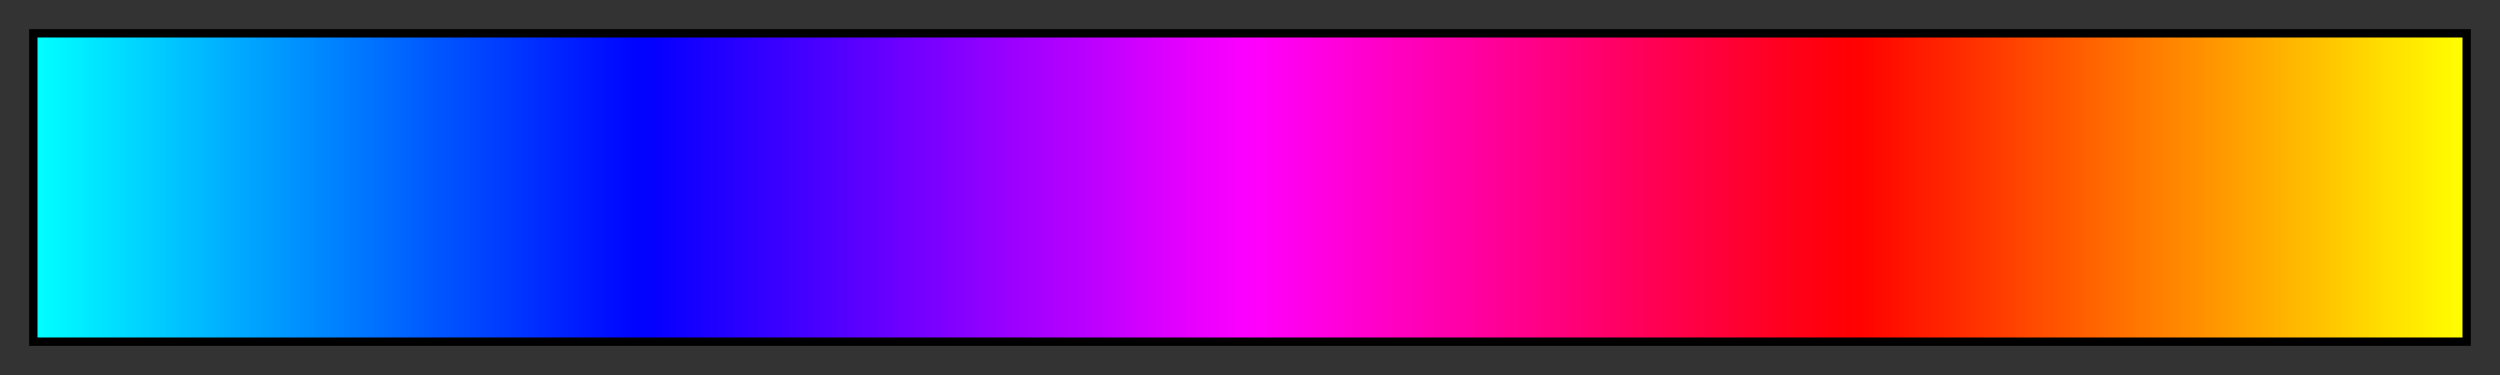 <?xml version="1.0" encoding="UTF-8"?>
<svg xmlns="http://www.w3.org/2000/svg" version="1.1" width="300px" height="45px" viewBox="0 0 300 45">
  <rect x="0" y="0" width="300" height="45" fill="#333333" stroke="none"/>
  <g>
    <defs>
      <linearGradient id="Basic_CCW_Cyan_Yellow" gradientUnits="objectBoundingBox" spreadMethod="pad" x1="0%" x2="100%" y1="0%" y2="0%">
        <stop offset="0.00%" stop-color="rgb(0,255,255)" stop-opacity="1"/>
        <stop offset="0.99%" stop-color="rgb(0,245,255)" stop-opacity="1"/>
        <stop offset="1.98%" stop-color="rgb(0,235,255)" stop-opacity="1"/>
        <stop offset="2.97%" stop-color="rgb(0,225,255)" stop-opacity="1"/>
        <stop offset="3.96%" stop-color="rgb(0,215,255)" stop-opacity="1"/>
        <stop offset="4.95%" stop-color="rgb(0,205,255)" stop-opacity="1"/>
        <stop offset="5.94%" stop-color="rgb(0,194,255)" stop-opacity="1"/>
        <stop offset="6.93%" stop-color="rgb(0,184,255)" stop-opacity="1"/>
        <stop offset="7.92%" stop-color="rgb(0,174,255)" stop-opacity="1"/>
        <stop offset="8.91%" stop-color="rgb(0,164,255)" stop-opacity="1"/>
        <stop offset="9.90%" stop-color="rgb(0,154,255)" stop-opacity="1"/>
        <stop offset="10.89%" stop-color="rgb(0,144,255)" stop-opacity="1"/>
        <stop offset="11.88%" stop-color="rgb(0,134,255)" stop-opacity="1"/>
        <stop offset="12.87%" stop-color="rgb(0,124,255)" stop-opacity="1"/>
        <stop offset="13.86%" stop-color="rgb(0,114,255)" stop-opacity="1"/>
        <stop offset="14.85%" stop-color="rgb(0,104,255)" stop-opacity="1"/>
        <stop offset="15.84%" stop-color="rgb(0,93,255)" stop-opacity="1"/>
        <stop offset="16.83%" stop-color="rgb(0,83,255)" stop-opacity="1"/>
        <stop offset="17.82%" stop-color="rgb(0,73,255)" stop-opacity="1"/>
        <stop offset="18.81%" stop-color="rgb(0,63,255)" stop-opacity="1"/>
        <stop offset="19.80%" stop-color="rgb(0,53,255)" stop-opacity="1"/>
        <stop offset="20.79%" stop-color="rgb(0,43,255)" stop-opacity="1"/>
        <stop offset="21.78%" stop-color="rgb(0,33,255)" stop-opacity="1"/>
        <stop offset="22.77%" stop-color="rgb(0,23,255)" stop-opacity="1"/>
        <stop offset="23.76%" stop-color="rgb(0,13,255)" stop-opacity="1"/>
        <stop offset="24.75%" stop-color="rgb(0,3,255)" stop-opacity="1"/>
        <stop offset="25.74%" stop-color="rgb(8,0,255)" stop-opacity="1"/>
        <stop offset="26.73%" stop-color="rgb(18,0,255)" stop-opacity="1"/>
        <stop offset="27.72%" stop-color="rgb(28,0,255)" stop-opacity="1"/>
        <stop offset="28.71%" stop-color="rgb(38,0,255)" stop-opacity="1"/>
        <stop offset="29.70%" stop-color="rgb(48,0,255)" stop-opacity="1"/>
        <stop offset="30.69%" stop-color="rgb(58,0,255)" stop-opacity="1"/>
        <stop offset="31.68%" stop-color="rgb(68,0,255)" stop-opacity="1"/>
        <stop offset="32.67%" stop-color="rgb(78,0,255)" stop-opacity="1"/>
        <stop offset="33.66%" stop-color="rgb(88,0,255)" stop-opacity="1"/>
        <stop offset="34.65%" stop-color="rgb(98,0,255)" stop-opacity="1"/>
        <stop offset="35.64%" stop-color="rgb(109,0,255)" stop-opacity="1"/>
        <stop offset="36.63%" stop-color="rgb(119,0,255)" stop-opacity="1"/>
        <stop offset="37.62%" stop-color="rgb(129,0,255)" stop-opacity="1"/>
        <stop offset="38.61%" stop-color="rgb(139,0,255)" stop-opacity="1"/>
        <stop offset="39.60%" stop-color="rgb(149,0,255)" stop-opacity="1"/>
        <stop offset="40.59%" stop-color="rgb(159,0,255)" stop-opacity="1"/>
        <stop offset="41.58%" stop-color="rgb(169,0,255)" stop-opacity="1"/>
        <stop offset="42.57%" stop-color="rgb(179,0,255)" stop-opacity="1"/>
        <stop offset="43.56%" stop-color="rgb(189,0,255)" stop-opacity="1"/>
        <stop offset="44.55%" stop-color="rgb(199,0,255)" stop-opacity="1"/>
        <stop offset="45.54%" stop-color="rgb(210,0,255)" stop-opacity="1"/>
        <stop offset="46.53%" stop-color="rgb(220,0,255)" stop-opacity="1"/>
        <stop offset="47.52%" stop-color="rgb(230,0,255)" stop-opacity="1"/>
        <stop offset="48.51%" stop-color="rgb(240,0,255)" stop-opacity="1"/>
        <stop offset="49.50%" stop-color="rgb(250,0,255)" stop-opacity="1"/>
        <stop offset="50.50%" stop-color="rgb(255,0,250)" stop-opacity="1"/>
        <stop offset="51.49%" stop-color="rgb(255,0,240)" stop-opacity="1"/>
        <stop offset="52.48%" stop-color="rgb(255,0,230)" stop-opacity="1"/>
        <stop offset="53.47%" stop-color="rgb(255,0,220)" stop-opacity="1"/>
        <stop offset="54.46%" stop-color="rgb(255,0,210)" stop-opacity="1"/>
        <stop offset="55.45%" stop-color="rgb(255,0,199)" stop-opacity="1"/>
        <stop offset="56.44%" stop-color="rgb(255,0,189)" stop-opacity="1"/>
        <stop offset="57.43%" stop-color="rgb(255,0,179)" stop-opacity="1"/>
        <stop offset="58.42%" stop-color="rgb(255,0,169)" stop-opacity="1"/>
        <stop offset="59.41%" stop-color="rgb(255,0,159)" stop-opacity="1"/>
        <stop offset="60.40%" stop-color="rgb(255,0,149)" stop-opacity="1"/>
        <stop offset="61.39%" stop-color="rgb(255,0,139)" stop-opacity="1"/>
        <stop offset="62.38%" stop-color="rgb(255,0,129)" stop-opacity="1"/>
        <stop offset="63.37%" stop-color="rgb(255,0,119)" stop-opacity="1"/>
        <stop offset="64.36%" stop-color="rgb(255,0,109)" stop-opacity="1"/>
        <stop offset="65.35%" stop-color="rgb(255,0,98)" stop-opacity="1"/>
        <stop offset="66.34%" stop-color="rgb(255,0,88)" stop-opacity="1"/>
        <stop offset="67.33%" stop-color="rgb(255,0,78)" stop-opacity="1"/>
        <stop offset="68.32%" stop-color="rgb(255,0,68)" stop-opacity="1"/>
        <stop offset="69.31%" stop-color="rgb(255,0,58)" stop-opacity="1"/>
        <stop offset="70.30%" stop-color="rgb(255,0,48)" stop-opacity="1"/>
        <stop offset="71.29%" stop-color="rgb(255,0,38)" stop-opacity="1"/>
        <stop offset="72.28%" stop-color="rgb(255,0,28)" stop-opacity="1"/>
        <stop offset="73.27%" stop-color="rgb(255,0,18)" stop-opacity="1"/>
        <stop offset="74.26%" stop-color="rgb(255,0,8)" stop-opacity="1"/>
        <stop offset="75.25%" stop-color="rgb(255,3,0)" stop-opacity="1"/>
        <stop offset="76.24%" stop-color="rgb(255,13,0)" stop-opacity="1"/>
        <stop offset="77.23%" stop-color="rgb(255,23,0)" stop-opacity="1"/>
        <stop offset="78.22%" stop-color="rgb(255,33,0)" stop-opacity="1"/>
        <stop offset="79.21%" stop-color="rgb(255,43,0)" stop-opacity="1"/>
        <stop offset="80.20%" stop-color="rgb(255,53,0)" stop-opacity="1"/>
        <stop offset="81.19%" stop-color="rgb(255,63,0)" stop-opacity="1"/>
        <stop offset="82.18%" stop-color="rgb(255,73,0)" stop-opacity="1"/>
        <stop offset="83.17%" stop-color="rgb(255,83,0)" stop-opacity="1"/>
        <stop offset="84.16%" stop-color="rgb(255,93,0)" stop-opacity="1"/>
        <stop offset="85.15%" stop-color="rgb(255,104,0)" stop-opacity="1"/>
        <stop offset="86.14%" stop-color="rgb(255,114,0)" stop-opacity="1"/>
        <stop offset="87.13%" stop-color="rgb(255,124,0)" stop-opacity="1"/>
        <stop offset="88.12%" stop-color="rgb(255,134,0)" stop-opacity="1"/>
        <stop offset="89.11%" stop-color="rgb(255,144,0)" stop-opacity="1"/>
        <stop offset="90.10%" stop-color="rgb(255,154,0)" stop-opacity="1"/>
        <stop offset="91.09%" stop-color="rgb(255,164,0)" stop-opacity="1"/>
        <stop offset="92.08%" stop-color="rgb(255,174,0)" stop-opacity="1"/>
        <stop offset="93.07%" stop-color="rgb(255,184,0)" stop-opacity="1"/>
        <stop offset="94.06%" stop-color="rgb(255,194,0)" stop-opacity="1"/>
        <stop offset="95.05%" stop-color="rgb(255,205,0)" stop-opacity="1"/>
        <stop offset="96.04%" stop-color="rgb(255,215,0)" stop-opacity="1"/>
        <stop offset="97.03%" stop-color="rgb(255,225,0)" stop-opacity="1"/>
        <stop offset="98.02%" stop-color="rgb(255,235,0)" stop-opacity="1"/>
        <stop offset="99.01%" stop-color="rgb(255,245,0)" stop-opacity="1"/>
        <stop offset="100.00%" stop-color="rgb(255,255,0)" stop-opacity="1"/>
      </linearGradient>
    </defs>
    <rect fill="url(#Basic_CCW_Cyan_Yellow)" x="4" y="4" width="292" height="37" stroke="black" stroke-width="1"/>
  </g>
</svg>
